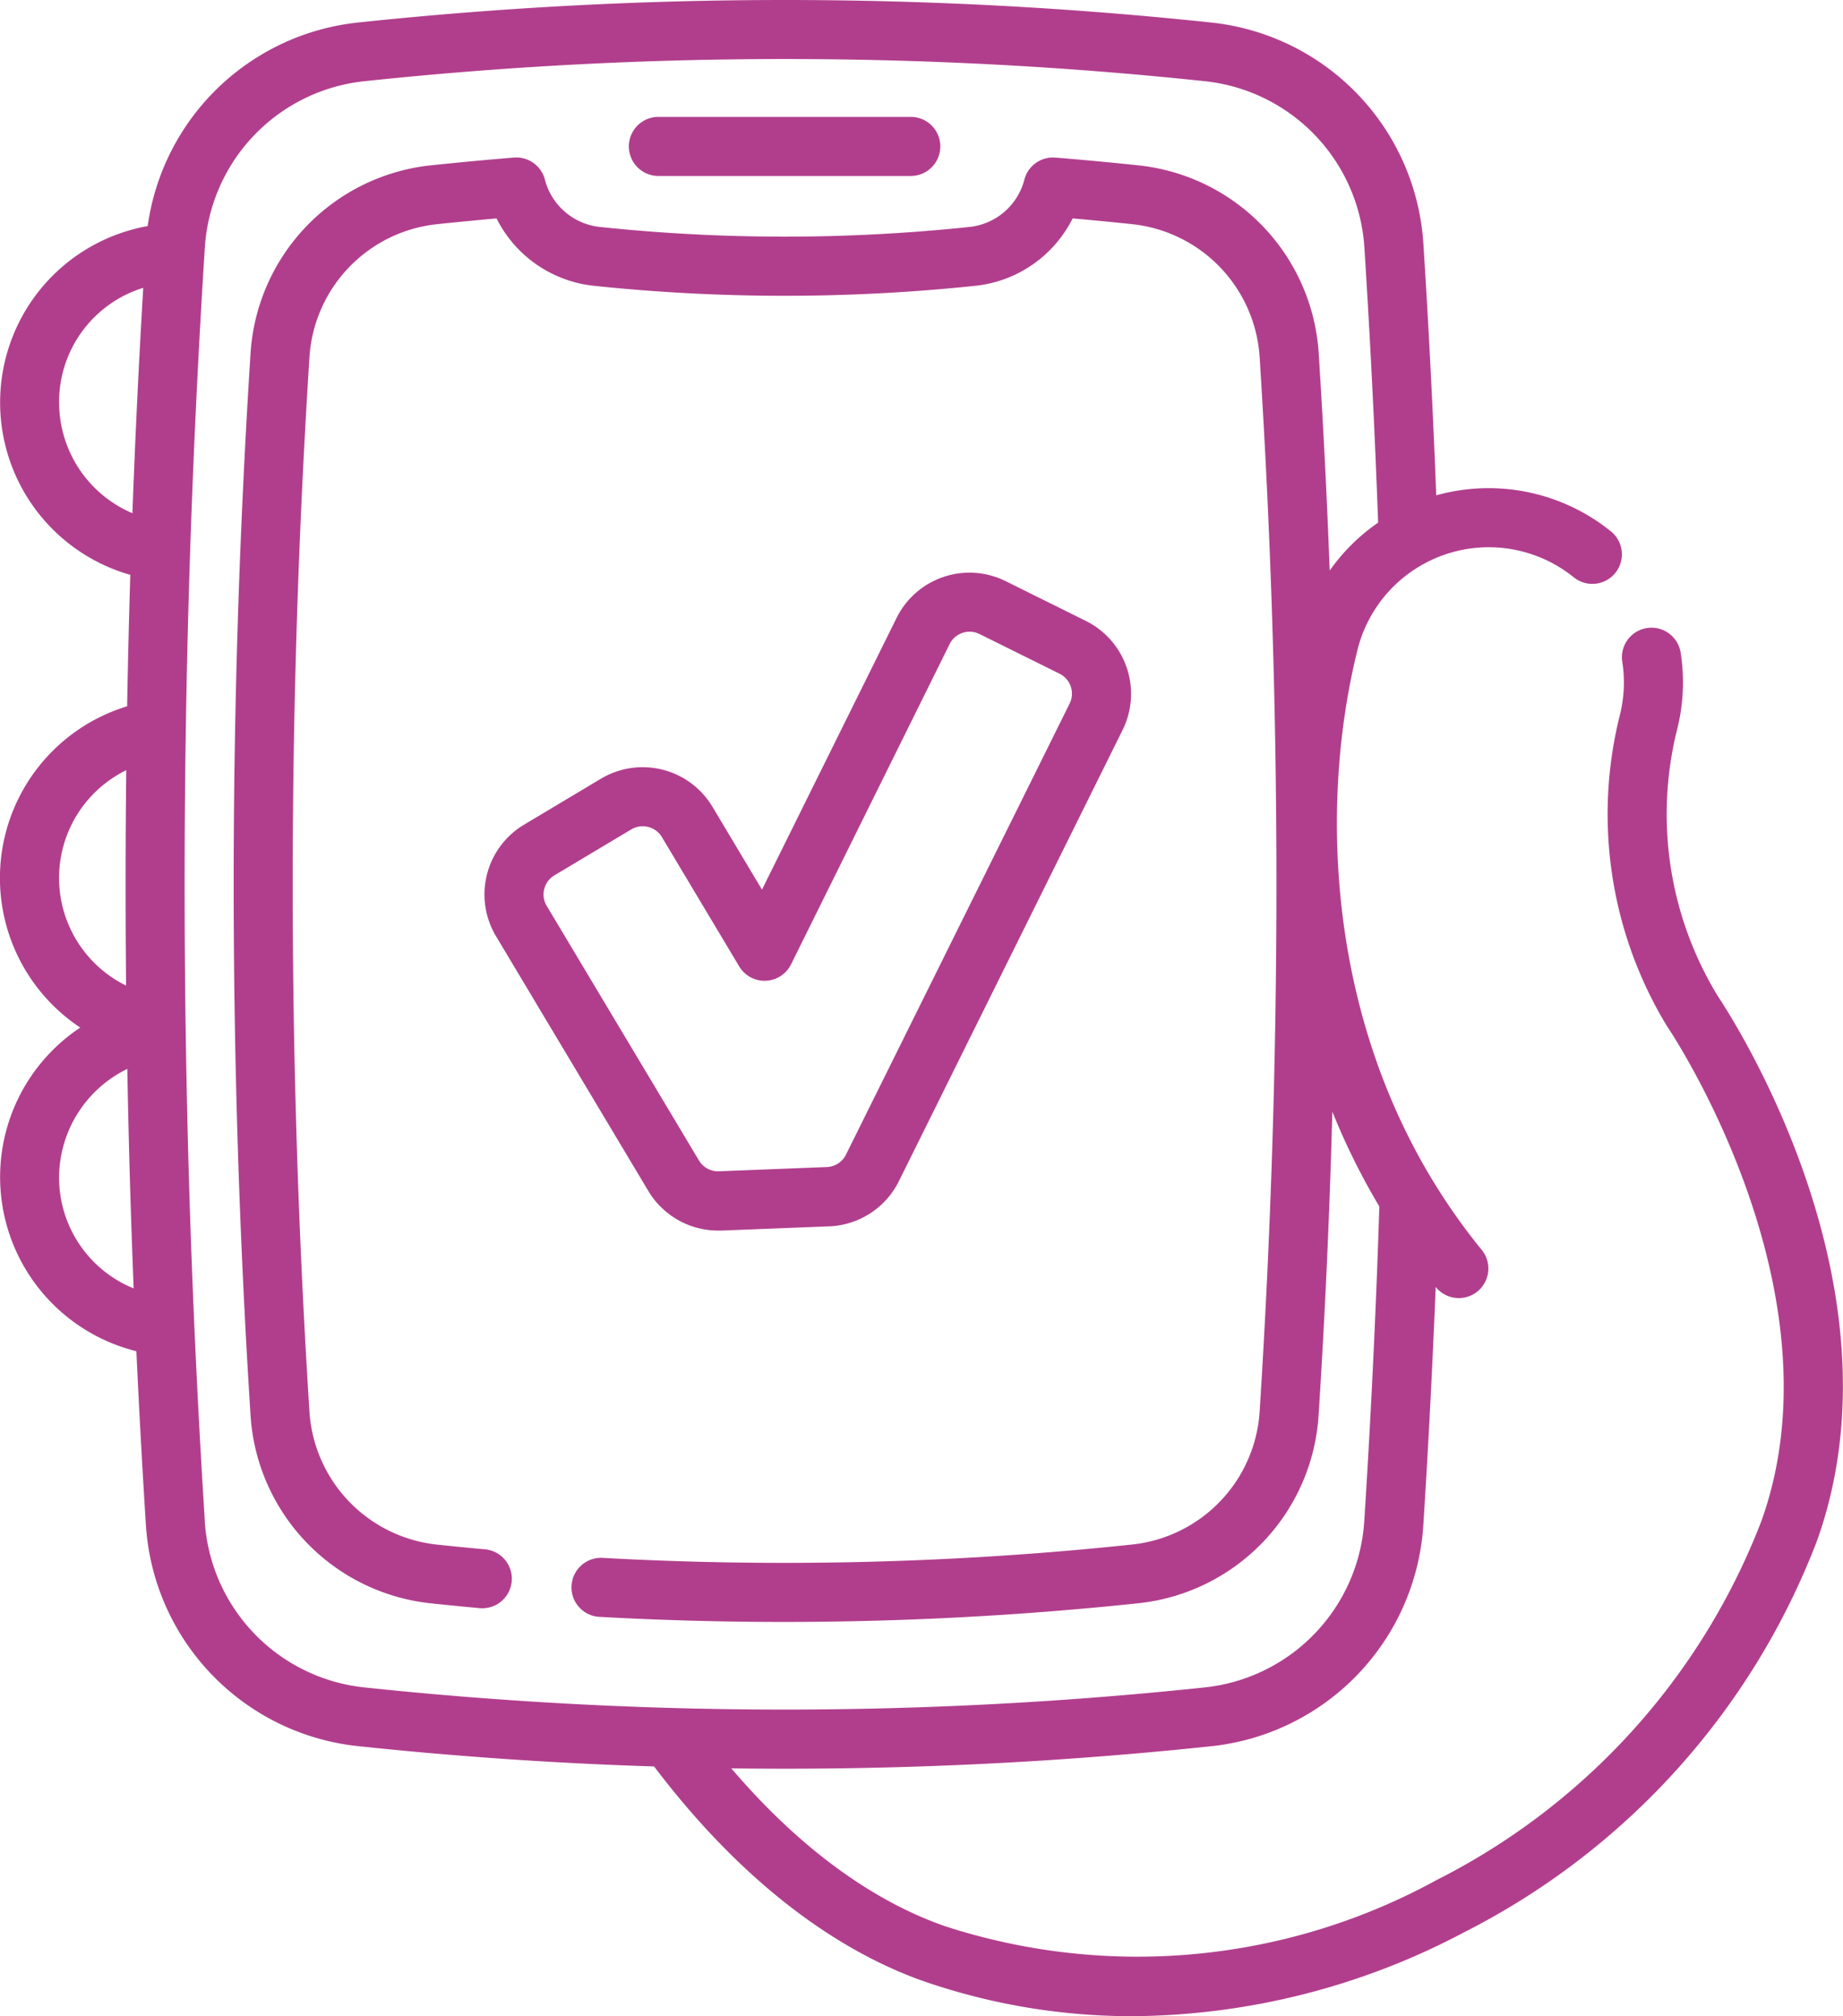 <svg xmlns="http://www.w3.org/2000/svg" width="80.465" height="88.04" viewBox="0 0 80.465 88.04">
  <g id="telefono-movil" transform="translate(-4.404 0.001)">
    <g id="Grupo_136238" data-name="Grupo 136238" transform="translate(4.404 -0.001)">
      <path id="Trazado_194129" data-name="Trazado 194129" d="M79.37,43.439a15.25,15.25,0,0,1-1.74-11.6,8.4,8.4,0,0,0,.144-3.383,1.29,1.29,0,0,0-2.546.411,5.832,5.832,0,0,1-.1,2.35,17.815,17.815,0,0,0,2.042,13.565l.041.064c.078.114,7.73,11.487,4.087,21.591A29.374,29.374,0,0,1,67.129,82.089a27.171,27.171,0,0,1-21.416,2.034c-2.338-.8-5.739-2.642-9.38-6.908q1.163.015,2.326.015a176.833,176.833,0,0,0,18.6-.979,10.371,10.371,0,0,0,9.288-9.67c.221-3.468.4-6.947.539-10.388l.009.012a1.29,1.29,0,1,0,2-1.631c-6.745-8.264-7.224-18.951-5.423-26.2a5.905,5.905,0,0,1,9.459-3.153,1.29,1.29,0,0,0,1.629-2,8.5,8.5,0,0,0-7.65-1.594c-.141-3.651-.327-7.334-.561-10.978A10.372,10.372,0,0,0,57.258.98a176.835,176.835,0,0,0-37.2,0,10.371,10.371,0,0,0-9.206,8.89A7.826,7.826,0,0,0,10.093,25.1q-.088,2.868-.138,5.739A7.837,7.837,0,0,0,7.908,44.868,7.836,7.836,0,0,0,10.358,59q.176,3.794.415,7.577a10.372,10.372,0,0,0,9.288,9.67q6.426.68,12.9.884c4.523,5.968,8.961,8.423,11.921,9.43a27.837,27.837,0,0,0,8.979,1.475A31.316,31.316,0,0,0,68.32,84.376a31.977,31.977,0,0,0,15.4-17.062c4-11.1-3.716-22.929-4.353-23.875ZM6.984,17.575a5.214,5.214,0,0,1,3.674-5.008q-.291,4.911-.473,9.841a5.258,5.258,0,0,1-3.2-4.833ZM9.916,33.629q-.053,4.7-.007,9.406a5.24,5.24,0,0,1,.007-9.406ZM6.984,51.4a5.292,5.292,0,0,1,2.978-4.727q.087,4.8.277,9.584A5.221,5.221,0,0,1,6.984,51.4Zm6.363,15.012a438.406,438.406,0,0,1,0-55.6,7.8,7.8,0,0,1,6.986-7.269,174.251,174.251,0,0,1,36.654,0,7.8,7.8,0,0,1,6.986,7.269c.255,3.987.455,8.022.6,12.008a8.422,8.422,0,0,0-2.115,2.094q-.178-4.749-.479-9.479a8.814,8.814,0,0,0-7.89-8.218c-1.225-.129-2.439-.242-3.609-.336a1.288,1.288,0,0,0-1.353.966,2.777,2.777,0,0,1-2.388,2.061,77.1,77.1,0,0,1-16.152,0,2.782,2.782,0,0,1-2.392-2.063,1.289,1.289,0,0,0-1.353-.965c-1.171.095-2.385.208-3.609.337a8.815,8.815,0,0,0-7.891,8.217,365.57,365.57,0,0,0,0,46.355A8.815,8.815,0,0,0,23.23,70.01c.649.069,1.352.138,2.151.212a1.29,1.29,0,0,0,.236-2.568c-.786-.072-1.477-.14-2.114-.208a6.242,6.242,0,0,1-5.589-5.817,362.957,362.957,0,0,1,0-46.027A6.241,6.241,0,0,1,23.5,9.786c.87-.091,1.735-.175,2.583-.25a5.382,5.382,0,0,0,4.227,2.94,79.675,79.675,0,0,0,16.7,0,5.377,5.377,0,0,0,4.225-2.94c.847.074,1.712.158,2.582.249A6.241,6.241,0,0,1,59.4,15.6a361.679,361.679,0,0,1,0,46.027,6.24,6.24,0,0,1-5.587,5.816,144.438,144.438,0,0,1-23.133.579,1.29,1.29,0,0,0-.143,2.575q4.027.224,8.084.224a147.4,147.4,0,0,0,15.464-.814,8.814,8.814,0,0,0,7.889-8.217q.423-6.6.6-13.25a30.046,30.046,0,0,0,2.052,4.142c-.144,4.519-.365,9.136-.658,13.731a7.8,7.8,0,0,1-6.986,7.269,174.484,174.484,0,0,1-36.654,0,7.8,7.8,0,0,1-6.985-7.269Z" transform="translate(-4.404 0.001)" fill="#b13e8d"/>
      <path id="Trazado_194130" data-name="Trazado 194130" d="M37.587,8.515h11.09a1.29,1.29,0,0,0,0-2.579H37.587a1.29,1.29,0,0,0,0,2.579Z" transform="translate(-8.877 -0.832)" fill="#b13e8d"/>
      <path id="Trazado_194131" data-name="Trazado 194131" d="M39.207,57.811l.14,0,4.713-.185A3.549,3.549,0,0,0,47.1,55.652l9.767-19.7a3.555,3.555,0,0,0-1.6-4.759l-3.5-1.736A3.551,3.551,0,0,0,47,31.057L41.122,42.924,38.96,39.307a3.551,3.551,0,0,0-4.87-1.226l-3.355,2.005a3.551,3.551,0,0,0-1.226,4.87L36.16,56.082a3.549,3.549,0,0,0,3.048,1.729ZM31.615,42.9a.967.967,0,0,1,.444-.6l3.355-2.005a.965.965,0,0,1,.5-.138.979.979,0,0,1,.239.03.965.965,0,0,1,.6.444l3.375,5.646a1.29,1.29,0,0,0,2.262-.089L49.316,32.2a.972.972,0,0,1,1.3-.439l3.5,1.736a.973.973,0,0,1,.439,1.3l-9.767,19.7a.972.972,0,0,1-.833.54l-4.713.185a.969.969,0,0,1-.872-.473L31.723,43.633a.966.966,0,0,1-.108-.736Z" transform="translate(-7.854 -4.078)" fill="#b13e8d"/>
    </g>
  </g>
</svg>
